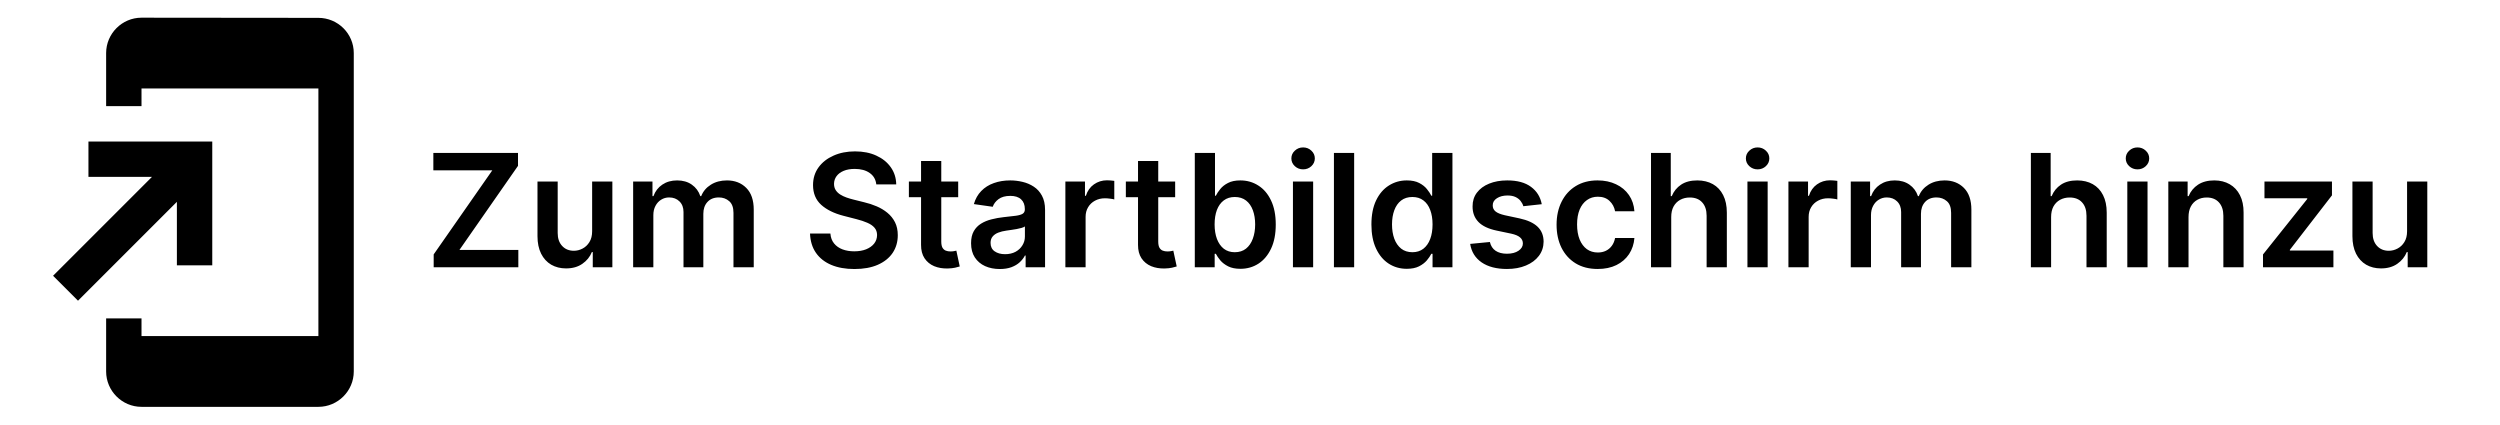 <svg width="159" height="27" viewBox="0 0 159 27" fill="none" xmlns="http://www.w3.org/2000/svg">
<g clip-path="url(#clip0_22_2)">
<mask id="mask0_22_2" style="mask-type:luminance" maskUnits="userSpaceOnUse" x="0" y="0" width="27" height="27">
<path d="M27 0H0V27H27V0Z" fill="white"/>
</mask>
<g mask="url(#mask0_22_2)">
<path d="M20.25 1.136L9 1.125C7.763 1.125 6.75 2.138 6.75 3.375V6.75H9V5.625H20.25V21.375H9V20.25H6.75V23.625C6.75 24.863 7.763 25.875 9 25.875H20.25C21.488 25.875 22.5 24.863 22.5 23.625V3.375C22.5 2.138 21.488 1.136 20.25 1.136ZM11.25 16.875H13.5V9H5.625V11.25H9.664L3.375 17.539L4.961 19.125L11.25 12.836V16.875Z" fill="black"/>
</g>
<path d="M27.582 17V16.18L31.311 10.832H27.561V9.727H32.945V10.548L29.22 15.896H32.966V17H27.582ZM37.66 14.706V11.546H38.946V17H37.7V16.03H37.643C37.52 16.336 37.317 16.586 37.035 16.78C36.756 16.974 36.412 17.071 36.002 17.071C35.645 17.071 35.329 16.992 35.054 16.833C34.782 16.672 34.569 16.439 34.415 16.134C34.261 15.826 34.184 15.454 34.184 15.018V11.546H35.469V14.82C35.469 15.165 35.564 15.44 35.754 15.643C35.943 15.847 36.191 15.949 36.499 15.949C36.689 15.949 36.872 15.903 37.05 15.81C37.227 15.718 37.373 15.581 37.486 15.398C37.602 15.214 37.66 14.983 37.66 14.706ZM40.268 17V11.546H41.497V12.472H41.56C41.674 12.16 41.862 11.916 42.125 11.741C42.388 11.563 42.702 11.474 43.066 11.474C43.435 11.474 43.747 11.564 44 11.744C44.256 11.922 44.436 12.165 44.54 12.472H44.597C44.718 12.169 44.921 11.928 45.208 11.748C45.496 11.566 45.839 11.474 46.234 11.474C46.736 11.474 47.145 11.633 47.462 11.95C47.78 12.268 47.938 12.73 47.938 13.339V17H46.649V13.538C46.649 13.199 46.559 12.952 46.379 12.796C46.2 12.637 45.979 12.557 45.719 12.557C45.409 12.557 45.166 12.655 44.991 12.849C44.818 13.04 44.732 13.29 44.732 13.598V17H43.471V13.484C43.471 13.203 43.386 12.978 43.215 12.81C43.047 12.642 42.827 12.557 42.555 12.557C42.37 12.557 42.202 12.605 42.051 12.7C41.899 12.792 41.778 12.923 41.688 13.094C41.598 13.262 41.553 13.458 41.553 13.683V17H40.268ZM55.732 11.727C55.699 11.416 55.559 11.175 55.313 11.002C55.069 10.829 54.752 10.743 54.361 10.743C54.087 10.743 53.851 10.784 53.655 10.867C53.458 10.95 53.308 11.062 53.204 11.204C53.1 11.347 53.046 11.509 53.044 11.691C53.044 11.843 53.078 11.974 53.147 12.085C53.218 12.197 53.314 12.291 53.435 12.369C53.555 12.445 53.689 12.509 53.836 12.561C53.983 12.613 54.131 12.657 54.28 12.693L54.962 12.863C55.236 12.927 55.5 13.013 55.754 13.122C56.009 13.231 56.238 13.368 56.439 13.534C56.642 13.7 56.803 13.9 56.922 14.134C57.04 14.369 57.099 14.643 57.099 14.958C57.099 15.384 56.99 15.759 56.773 16.084C56.555 16.406 56.24 16.658 55.828 16.84C55.419 17.02 54.923 17.11 54.34 17.11C53.774 17.11 53.283 17.023 52.867 16.847C52.452 16.672 52.128 16.416 51.894 16.08C51.661 15.744 51.536 15.335 51.517 14.852H52.813C52.832 15.105 52.91 15.316 53.048 15.484C53.185 15.652 53.364 15.777 53.584 15.86C53.806 15.943 54.055 15.984 54.33 15.984C54.616 15.984 54.867 15.942 55.082 15.857C55.3 15.769 55.471 15.648 55.594 15.494C55.717 15.338 55.78 15.156 55.782 14.947C55.78 14.758 55.724 14.602 55.615 14.479C55.506 14.353 55.353 14.249 55.157 14.166C54.963 14.081 54.736 14.005 54.475 13.939L53.648 13.726C53.049 13.572 52.575 13.339 52.227 13.026C51.882 12.711 51.709 12.294 51.709 11.773C51.709 11.344 51.825 10.969 52.057 10.647C52.291 10.325 52.61 10.075 53.012 9.898C53.414 9.718 53.87 9.628 54.379 9.628C54.895 9.628 55.347 9.718 55.736 9.898C56.126 10.075 56.433 10.323 56.656 10.64C56.878 10.955 56.993 11.317 57 11.727H55.732ZM60.941 11.546V12.54H57.805V11.546H60.941ZM58.579 10.239H59.865V15.359C59.865 15.532 59.891 15.665 59.943 15.757C59.998 15.847 60.069 15.909 60.156 15.942C60.244 15.975 60.341 15.992 60.447 15.992C60.528 15.992 60.601 15.986 60.667 15.974C60.736 15.962 60.788 15.951 60.824 15.942L61.04 16.947C60.972 16.97 60.873 16.996 60.746 17.025C60.62 17.053 60.466 17.07 60.284 17.075C59.962 17.084 59.672 17.035 59.414 16.929C59.156 16.82 58.951 16.652 58.8 16.425C58.65 16.197 58.577 15.913 58.579 15.572V10.239ZM63.586 17.11C63.24 17.11 62.929 17.049 62.652 16.925C62.377 16.8 62.159 16.615 61.998 16.371C61.84 16.128 61.76 15.827 61.76 15.47C61.76 15.162 61.817 14.907 61.931 14.706C62.044 14.505 62.2 14.344 62.396 14.223C62.592 14.102 62.814 14.011 63.06 13.95C63.309 13.886 63.566 13.839 63.831 13.811C64.15 13.778 64.409 13.748 64.608 13.722C64.807 13.694 64.952 13.651 65.041 13.595C65.134 13.535 65.18 13.444 65.18 13.321V13.3C65.18 13.032 65.101 12.825 64.942 12.678C64.784 12.531 64.555 12.458 64.257 12.458C63.942 12.458 63.692 12.527 63.508 12.664C63.325 12.801 63.202 12.963 63.138 13.151L61.938 12.98C62.033 12.649 62.189 12.372 62.407 12.149C62.624 11.924 62.891 11.756 63.206 11.645C63.52 11.531 63.868 11.474 64.25 11.474C64.512 11.474 64.774 11.505 65.034 11.567C65.295 11.628 65.533 11.73 65.748 11.872C65.964 12.012 66.136 12.202 66.267 12.444C66.399 12.685 66.466 12.987 66.466 13.349V17H65.23V16.251H65.187C65.109 16.402 64.999 16.544 64.857 16.677C64.717 16.807 64.541 16.912 64.328 16.993C64.117 17.071 63.87 17.11 63.586 17.11ZM63.919 16.166C64.177 16.166 64.401 16.115 64.591 16.013C64.78 15.909 64.925 15.771 65.027 15.601C65.132 15.43 65.184 15.245 65.184 15.043V14.401C65.143 14.434 65.075 14.464 64.978 14.493C64.883 14.521 64.776 14.546 64.658 14.568C64.54 14.589 64.422 14.608 64.306 14.624C64.191 14.641 64.09 14.655 64.005 14.667C63.813 14.693 63.641 14.736 63.49 14.795C63.338 14.854 63.219 14.937 63.131 15.043C63.043 15.148 63 15.282 63 15.448C63 15.685 63.086 15.864 63.259 15.984C63.432 16.105 63.652 16.166 63.919 16.166ZM67.758 17V11.546H69.005V12.454H69.061C69.161 12.14 69.331 11.897 69.573 11.727C69.817 11.554 70.095 11.467 70.407 11.467C70.478 11.467 70.558 11.471 70.645 11.478C70.735 11.483 70.81 11.491 70.869 11.503V12.685C70.814 12.666 70.728 12.65 70.61 12.636C70.494 12.619 70.381 12.611 70.272 12.611C70.038 12.611 69.827 12.662 69.64 12.764C69.456 12.863 69.31 13.001 69.204 13.179C69.097 13.357 69.044 13.561 69.044 13.793V17H67.758ZM74.74 11.546V12.54H71.604V11.546H74.74ZM72.378 10.239H73.664V15.359C73.664 15.532 73.69 15.665 73.742 15.757C73.796 15.847 73.867 15.909 73.955 15.942C74.043 15.975 74.14 15.992 74.246 15.992C74.327 15.992 74.4 15.986 74.466 15.974C74.535 15.962 74.587 15.951 74.623 15.942L74.839 16.947C74.77 16.97 74.672 16.996 74.544 17.025C74.419 17.053 74.265 17.07 74.083 17.075C73.761 17.084 73.471 17.035 73.213 16.929C72.955 16.82 72.75 16.652 72.598 16.425C72.449 16.197 72.376 15.913 72.378 15.572V10.239ZM75.989 17V9.727H77.274V12.447H77.328C77.394 12.315 77.487 12.174 77.608 12.025C77.729 11.873 77.892 11.744 78.098 11.638C78.304 11.529 78.567 11.474 78.886 11.474C79.308 11.474 79.688 11.582 80.026 11.798C80.367 12.011 80.637 12.327 80.836 12.746C81.037 13.162 81.138 13.674 81.138 14.28C81.138 14.879 81.04 15.388 80.843 15.807C80.647 16.226 80.379 16.546 80.041 16.766C79.702 16.986 79.319 17.096 78.89 17.096C78.578 17.096 78.318 17.044 78.112 16.94C77.906 16.835 77.741 16.71 77.615 16.563C77.492 16.414 77.396 16.273 77.328 16.141H77.253V17H75.989ZM77.249 14.273C77.249 14.626 77.299 14.934 77.399 15.2C77.5 15.465 77.646 15.672 77.835 15.821C78.027 15.968 78.259 16.041 78.531 16.041C78.816 16.041 79.053 15.965 79.245 15.814C79.437 15.66 79.581 15.45 79.678 15.185C79.778 14.918 79.828 14.614 79.828 14.273C79.828 13.934 79.779 13.633 79.682 13.371C79.585 13.108 79.441 12.902 79.249 12.753C79.057 12.604 78.818 12.529 78.531 12.529C78.257 12.529 78.024 12.601 77.832 12.746C77.64 12.89 77.495 13.093 77.395 13.353C77.298 13.613 77.249 13.92 77.249 14.273ZM82.231 17V11.546H83.516V17H82.231ZM82.877 10.771C82.674 10.771 82.498 10.704 82.352 10.569C82.205 10.432 82.131 10.267 82.131 10.075C82.131 9.881 82.205 9.717 82.352 9.582C82.498 9.444 82.674 9.376 82.877 9.376C83.083 9.376 83.258 9.444 83.403 9.582C83.549 9.717 83.623 9.881 83.623 10.075C83.623 10.267 83.549 10.432 83.403 10.569C83.258 10.704 83.083 10.771 82.877 10.771ZM86.124 9.727V17H84.838V9.727H86.124ZM89.47 17.096C89.041 17.096 88.658 16.986 88.319 16.766C87.981 16.546 87.713 16.226 87.517 15.807C87.32 15.388 87.222 14.879 87.222 14.28C87.222 13.674 87.321 13.162 87.52 12.746C87.722 12.327 87.993 12.011 88.334 11.798C88.674 11.582 89.054 11.474 89.473 11.474C89.793 11.474 90.056 11.529 90.262 11.638C90.468 11.744 90.631 11.873 90.752 12.025C90.873 12.174 90.966 12.315 91.032 12.447H91.086V9.727H92.375V17H91.11V16.141H91.032C90.966 16.273 90.87 16.414 90.745 16.563C90.619 16.71 90.454 16.835 90.248 16.94C90.041 17.044 89.782 17.096 89.47 17.096ZM89.829 16.041C90.101 16.041 90.333 15.968 90.525 15.821C90.716 15.672 90.862 15.465 90.961 15.2C91.061 14.934 91.11 14.626 91.11 14.273C91.11 13.92 91.061 13.613 90.961 13.353C90.864 13.093 90.72 12.89 90.528 12.746C90.339 12.601 90.106 12.529 89.829 12.529C89.542 12.529 89.303 12.604 89.111 12.753C88.919 12.902 88.775 13.108 88.678 13.371C88.581 13.633 88.532 13.934 88.532 14.273C88.532 14.614 88.581 14.918 88.678 15.185C88.777 15.45 88.923 15.66 89.115 15.814C89.309 15.965 89.547 16.041 89.829 16.041ZM98.056 12.987L96.884 13.115C96.851 12.997 96.793 12.885 96.71 12.781C96.629 12.677 96.52 12.593 96.383 12.529C96.246 12.465 96.078 12.433 95.879 12.433C95.611 12.433 95.386 12.491 95.204 12.607C95.024 12.723 94.935 12.874 94.938 13.058C94.935 13.217 94.993 13.346 95.112 13.445C95.232 13.545 95.431 13.626 95.708 13.69L96.639 13.889C97.155 14.001 97.538 14.177 97.789 14.418C98.043 14.66 98.17 14.976 98.173 15.367C98.17 15.71 98.07 16.013 97.871 16.276C97.674 16.536 97.401 16.74 97.051 16.886C96.7 17.033 96.298 17.107 95.843 17.107C95.176 17.107 94.638 16.967 94.231 16.688C93.824 16.406 93.581 16.014 93.503 15.512L94.757 15.391C94.813 15.637 94.934 15.823 95.119 15.949C95.303 16.074 95.544 16.137 95.84 16.137C96.145 16.137 96.39 16.074 96.575 15.949C96.762 15.823 96.855 15.668 96.855 15.484C96.855 15.327 96.795 15.198 96.674 15.097C96.556 14.995 96.371 14.917 96.12 14.862L95.19 14.667C94.667 14.558 94.279 14.374 94.029 14.117C93.778 13.856 93.653 13.527 93.656 13.129C93.653 12.793 93.745 12.502 93.929 12.256C94.116 12.007 94.375 11.815 94.707 11.68C95.041 11.543 95.425 11.474 95.861 11.474C96.5 11.474 97.003 11.611 97.37 11.883C97.74 12.155 97.968 12.523 98.056 12.987ZM101.612 17.107C101.068 17.107 100.6 16.987 100.209 16.748C99.821 16.509 99.522 16.178 99.311 15.757C99.103 15.333 98.998 14.846 98.998 14.294C98.998 13.74 99.105 13.251 99.318 12.827C99.531 12.401 99.832 12.07 100.22 11.833C100.611 11.594 101.072 11.474 101.605 11.474C102.048 11.474 102.439 11.556 102.78 11.72C103.124 11.88 103.397 12.109 103.601 12.405C103.804 12.698 103.92 13.042 103.949 13.435H102.72C102.67 13.172 102.552 12.953 102.365 12.778C102.18 12.6 101.933 12.511 101.623 12.511C101.36 12.511 101.129 12.582 100.93 12.724C100.731 12.864 100.576 13.065 100.465 13.328C100.356 13.591 100.302 13.906 100.302 14.273C100.302 14.644 100.356 14.964 100.465 15.232C100.574 15.497 100.727 15.701 100.923 15.846C101.122 15.988 101.355 16.059 101.623 16.059C101.812 16.059 101.981 16.023 102.131 15.952C102.282 15.879 102.409 15.774 102.51 15.636C102.612 15.499 102.682 15.332 102.72 15.136H103.949C103.918 15.521 103.804 15.864 103.608 16.162C103.411 16.458 103.144 16.69 102.805 16.858C102.467 17.024 102.069 17.107 101.612 17.107ZM106.29 13.804V17H105.004V9.727H106.261V12.472H106.325C106.453 12.165 106.651 11.922 106.918 11.744C107.188 11.564 107.531 11.474 107.948 11.474C108.327 11.474 108.657 11.554 108.939 11.712C109.221 11.871 109.438 12.103 109.592 12.408C109.749 12.714 109.827 13.087 109.827 13.527V17H108.541V13.726C108.541 13.359 108.446 13.074 108.257 12.87C108.07 12.664 107.807 12.561 107.469 12.561C107.241 12.561 107.038 12.611 106.858 12.71C106.68 12.807 106.541 12.948 106.439 13.133C106.339 13.318 106.29 13.541 106.29 13.804ZM111.137 17V11.546H112.423V17H111.137ZM111.783 10.771C111.58 10.771 111.405 10.704 111.258 10.569C111.111 10.432 111.038 10.267 111.038 10.075C111.038 9.881 111.111 9.717 111.258 9.582C111.405 9.444 111.58 9.376 111.783 9.376C111.989 9.376 112.165 9.444 112.309 9.582C112.456 9.717 112.529 9.881 112.529 10.075C112.529 10.267 112.456 10.432 112.309 10.569C112.165 10.704 111.989 10.771 111.783 10.771ZM113.744 17V11.546H114.991V12.454H115.048C115.147 12.14 115.318 11.897 115.559 11.727C115.803 11.554 116.081 11.467 116.394 11.467C116.465 11.467 116.544 11.471 116.632 11.478C116.722 11.483 116.796 11.491 116.855 11.503V12.685C116.801 12.666 116.714 12.65 116.596 12.636C116.48 12.619 116.368 12.611 116.259 12.611C116.024 12.611 115.814 12.662 115.627 12.764C115.442 12.863 115.296 13.001 115.19 13.179C115.083 13.357 115.03 13.561 115.03 13.793V17H113.744ZM117.709 17V11.546H118.938V12.472H119.002C119.116 12.16 119.304 11.916 119.567 11.741C119.829 11.563 120.143 11.474 120.508 11.474C120.877 11.474 121.188 11.564 121.442 11.744C121.697 11.922 121.877 12.165 121.981 12.472H122.038C122.159 12.169 122.363 11.928 122.649 11.748C122.938 11.566 123.28 11.474 123.675 11.474C124.177 11.474 124.587 11.633 124.904 11.95C125.221 12.268 125.38 12.73 125.38 13.339V17H124.091V13.538C124.091 13.199 124.001 12.952 123.821 12.796C123.641 12.637 123.421 12.557 123.16 12.557C122.85 12.557 122.608 12.655 122.432 12.849C122.26 13.04 122.173 13.29 122.173 13.598V17H120.912V13.484C120.912 13.203 120.827 12.978 120.657 12.81C120.489 12.642 120.269 12.557 119.996 12.557C119.812 12.557 119.644 12.605 119.492 12.7C119.34 12.792 119.22 12.923 119.13 13.094C119.04 13.262 118.995 13.458 118.995 13.683V17H117.709ZM130.45 13.804V17H129.164V9.727H130.422V12.472H130.485C130.613 12.165 130.811 11.922 131.078 11.744C131.348 11.564 131.692 11.474 132.108 11.474C132.487 11.474 132.817 11.554 133.099 11.712C133.381 11.871 133.599 12.103 133.752 12.408C133.909 12.714 133.987 13.087 133.987 13.527V17H132.701V13.726C132.701 13.359 132.607 13.074 132.417 12.87C132.23 12.664 131.967 12.561 131.629 12.561C131.402 12.561 131.198 12.611 131.018 12.71C130.841 12.807 130.701 12.948 130.599 13.133C130.5 13.318 130.45 13.541 130.45 13.804ZM135.297 17V11.546H136.583V17H135.297ZM135.944 10.771C135.74 10.771 135.565 10.704 135.418 10.569C135.271 10.432 135.198 10.267 135.198 10.075C135.198 9.881 135.271 9.717 135.418 9.582C135.565 9.444 135.74 9.376 135.944 9.376C136.15 9.376 136.325 9.444 136.469 9.582C136.616 9.717 136.689 9.881 136.689 10.075C136.689 10.267 136.616 10.432 136.469 10.569C136.325 10.704 136.15 10.771 135.944 10.771ZM139.19 13.804V17H137.905V11.546H139.133V12.472H139.197C139.323 12.167 139.523 11.924 139.797 11.744C140.074 11.564 140.416 11.474 140.824 11.474C141.2 11.474 141.528 11.555 141.807 11.716C142.089 11.877 142.307 12.11 142.461 12.415C142.617 12.721 142.694 13.091 142.692 13.527V17H141.406V13.726C141.406 13.361 141.311 13.076 141.122 12.87C140.935 12.664 140.676 12.561 140.344 12.561C140.119 12.561 139.919 12.611 139.744 12.71C139.571 12.807 139.435 12.948 139.336 13.133C139.239 13.318 139.19 13.541 139.19 13.804ZM143.927 17V16.183L146.74 12.657V12.611H144.02V11.546H148.313V12.423L145.635 15.889V15.935H148.405V17H143.927ZM153.09 14.706V11.546H154.376V17H153.129V16.03H153.072C152.949 16.336 152.747 16.586 152.465 16.78C152.186 16.974 151.841 17.071 151.432 17.071C151.074 17.071 150.758 16.992 150.484 16.833C150.211 16.672 149.998 16.439 149.844 16.134C149.691 15.826 149.614 15.454 149.614 15.018V11.546H150.899V14.82C150.899 15.165 150.994 15.44 151.183 15.643C151.373 15.847 151.621 15.949 151.929 15.949C152.118 15.949 152.302 15.903 152.479 15.81C152.657 15.718 152.803 15.581 152.916 15.398C153.032 15.214 153.09 14.983 153.09 14.706Z" fill="black"/>
</g>
<defs>
<clipPath id="clip0_22_2">
<rect width="159" height="27" fill="white"/>
</clipPath>
</defs>
</svg>
